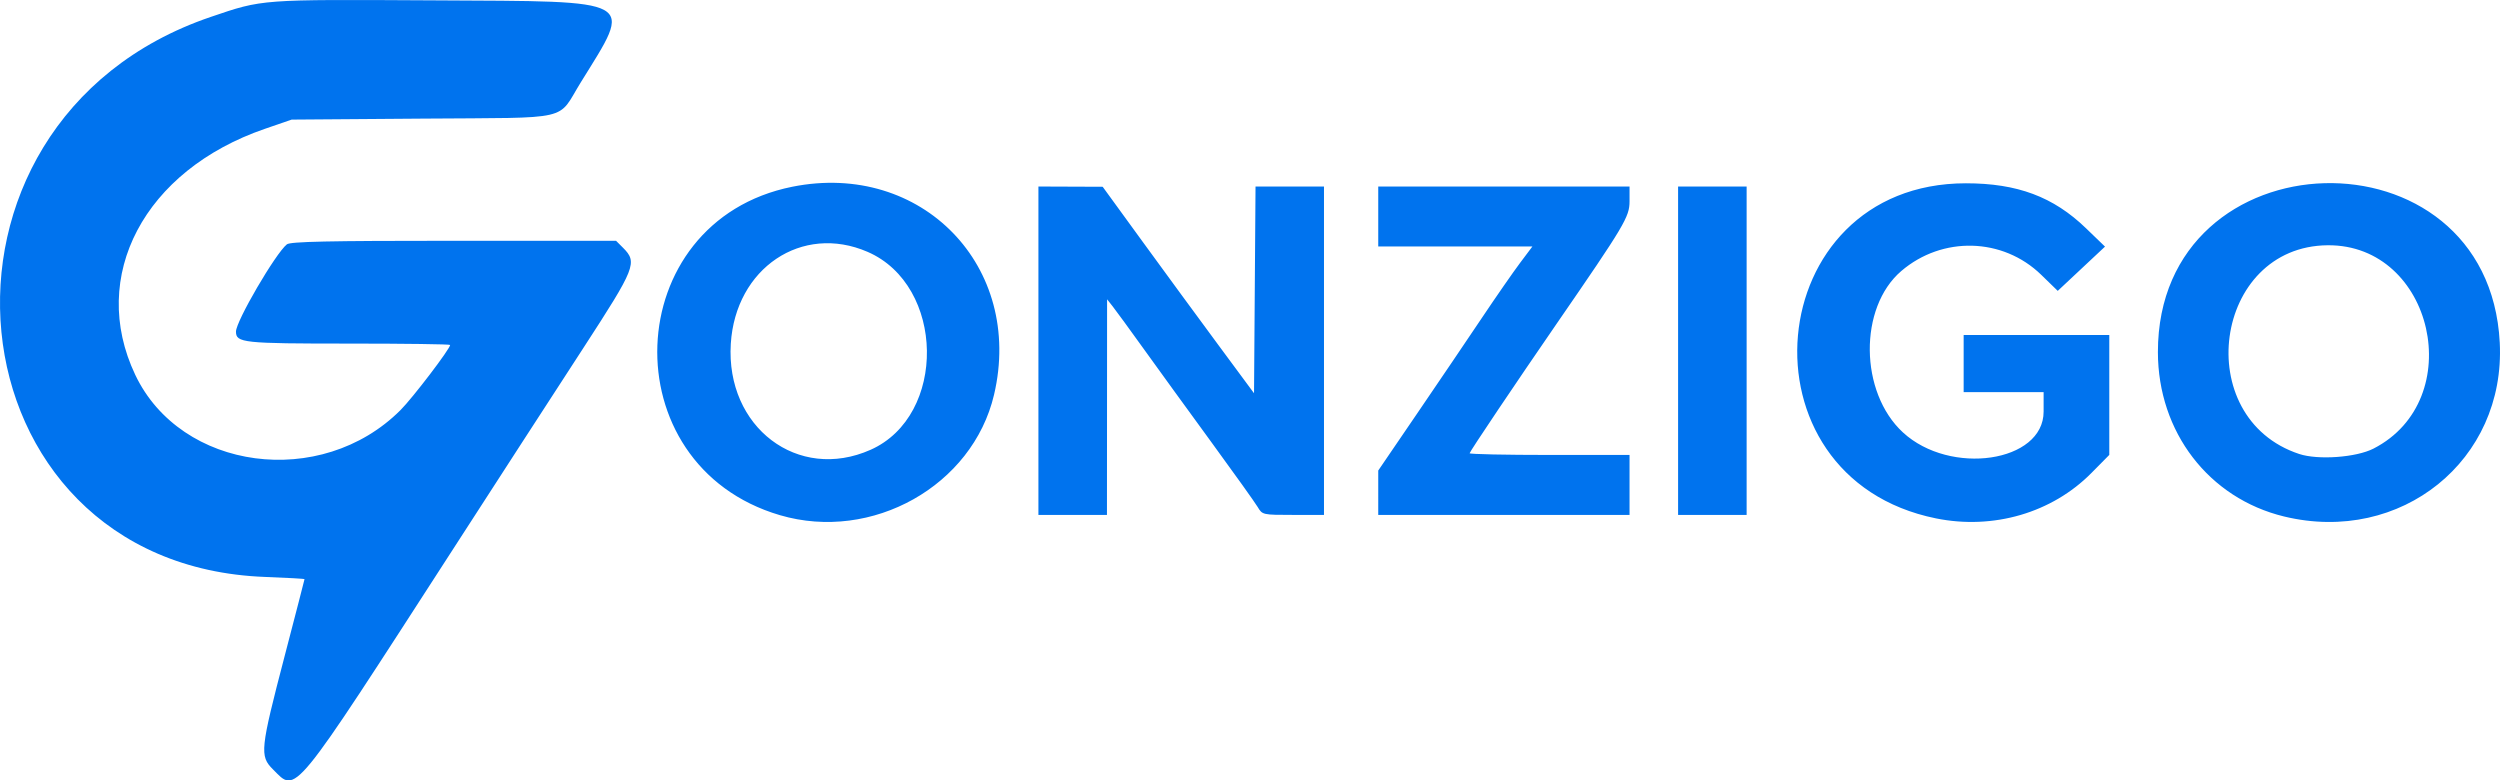 <?xml version="1.0" encoding="UTF-8" standalone="no"?>
<!-- Created with Inkscape (http://www.inkscape.org/) -->

<svg
   version="1.1"
   id="svg1"
   width="1006.467"
   height="314.207"
   viewBox="0 0 1006.467 314.207"
   xmlns:xlink="http://www.w3.org/1999/xlink"
   xmlns="http://www.w3.org/2000/svg"
   xmlns:svg="http://www.w3.org/2000/svg">
  <defs
     id="defs1">
    <color-profile
       name="ASUSTek-COMPUTER-INC-15.6"
       xlink:href="../.local/share/icc/edid-8c1b0adac7a1491b55d7ece575856d2e.icc"
       id="color-profile1" />
  </defs>
  <g
     id="g1"
     transform="translate(-11.834,-323.913)"
     style="display:inline">
    <path
       style="fill:#0073ee;fill-opacity:1;fill-rule:nonzero;stroke-width:1.15"
       d="m 121.694,633.621 c -5.373,-5.373 -5.108,-7.908 4.791,-45.815 4.369,-16.731 7.944,-30.559 7.944,-30.73 0,-0.17 -7.113,-0.572 -15.808,-0.893 -129.277,-4.77 -146.648,-183.047 -21.967,-225.449 21.089,-7.172 19.651,-7.066 90.084,-6.678 82.648,0.454 79.986,-1.037 58.913,33.012 -9.768,15.783 -2.597,14.135 -63.52,14.596 l -52.875,0.4 -10.797,3.717 c -48.553,16.716 -71.017,59.336 -52.185,99.008 18.363,38.683 74.818,46.202 106.797,14.224 4.931,-4.931 19.99,-24.692 19.99,-26.232 0,-0.301 -18.4,-0.547 -40.888,-0.547 -42.495,0 -45.336,-0.303 -45.336,-4.828 0,-4.173 15.919,-31.46 20.489,-35.122 1.388,-1.112 16.589,-1.437 67.156,-1.437 h 65.362 l 2.822,2.822 c 5.887,5.887 5.069,7.957 -15.9,40.224 -15.918,24.493 -32.536,50.152 -52.538,81.116 -65.584,101.528 -62.898,98.247 -72.534,88.611 z M 791.245,532.611 c -81.392,-16.45 -70.832,-134.904 12.027,-134.906 20.717,-3.4e-4 35.215,5.422 48.322,18.071 l 7.689,7.42 -9.515,8.911 -9.515,8.911 -6.661,-6.477 c -15.447,-15.021 -39.783,-15.674 -56.33,-1.51 -17.186,14.71 -16.837,48.835 0.665,64.967 19.093,17.6 56.639,12.049 56.639,-8.373 v -7.847 h -16.095 -16.095 v -11.496 -11.496 h 29.316 29.316 v 24.133 24.133 l -7.185,7.271 c -15.871,16.06 -39.474,22.958 -62.577,18.289 z m -465.399,-1.289 c -68.488,-20.123 -64.788,-118.26 4.986,-132.234 52.06,-10.427 93.344,32.178 81.181,83.779 -8.624,36.587 -49.097,59.347 -86.167,48.455 z m 36.483,-26.33 c 30.832,-13.721 30.023,-66.159 -1.229,-79.69 -26.403,-11.431 -53.156,6.547 -55.053,36.996 -2.094,33.614 27.034,55.71 56.282,42.694 z m 569.056,26.855 c -30.312,-7.34 -50.782,-33.995 -50.808,-66.163 -0.072,-88.202 133.101,-91.908 137.625,-3.829 2.432,47.35 -39.78,81.381 -86.817,69.992 z m 36.011,-27.343 c 38.27,-19.648 24.181,-82.184 -18.441,-81.851 -46.021,0.359 -55.479,69.485 -11.496,84.026 7.618,2.519 22.967,1.404 29.937,-2.175 z m -537.507,-39.395 v -66.105 l 12.934,0.05 12.934,0.051 16.06,22.08 c 8.833,12.144 22.543,30.848 30.466,41.563 l 14.405,19.483 0.302,-41.614 0.302,-41.614 h 13.781 13.781 v 66.105 66.105 h -12.398 c -12.303,0 -12.413,-0.024 -14.281,-3.162 -1.035,-1.739 -9.441,-13.508 -18.679,-26.154 -9.238,-12.646 -21.437,-29.46 -27.109,-37.364 -5.672,-7.904 -11.335,-15.664 -12.584,-17.245 l -2.271,-2.874 -0.025,43.399 -0.026,43.399 H 443.684 429.888 Z m 136.808,57.171 v -8.934 l 15.665,-22.969 c 8.616,-12.633 20.345,-29.953 26.066,-38.489 5.721,-8.536 12.636,-18.495 15.366,-22.131 l 4.964,-6.61 H 597.727 566.697 v -12.071 -12.071 h 50.585 50.585 v 5.949 c 0,6.256 -1.976,9.575 -29.311,49.234 -16.247,23.571 -35.069,51.586 -35.069,52.197 0,0.378 14.486,0.687 32.19,0.687 h 32.19 v 12.071 12.071 h -50.585 -50.585 z m 120.713,-57.171 v -66.105 h 13.796 13.796 v 66.105 66.105 h -13.796 -13.796 z"
       id="path1" />
  </g>
</svg>
